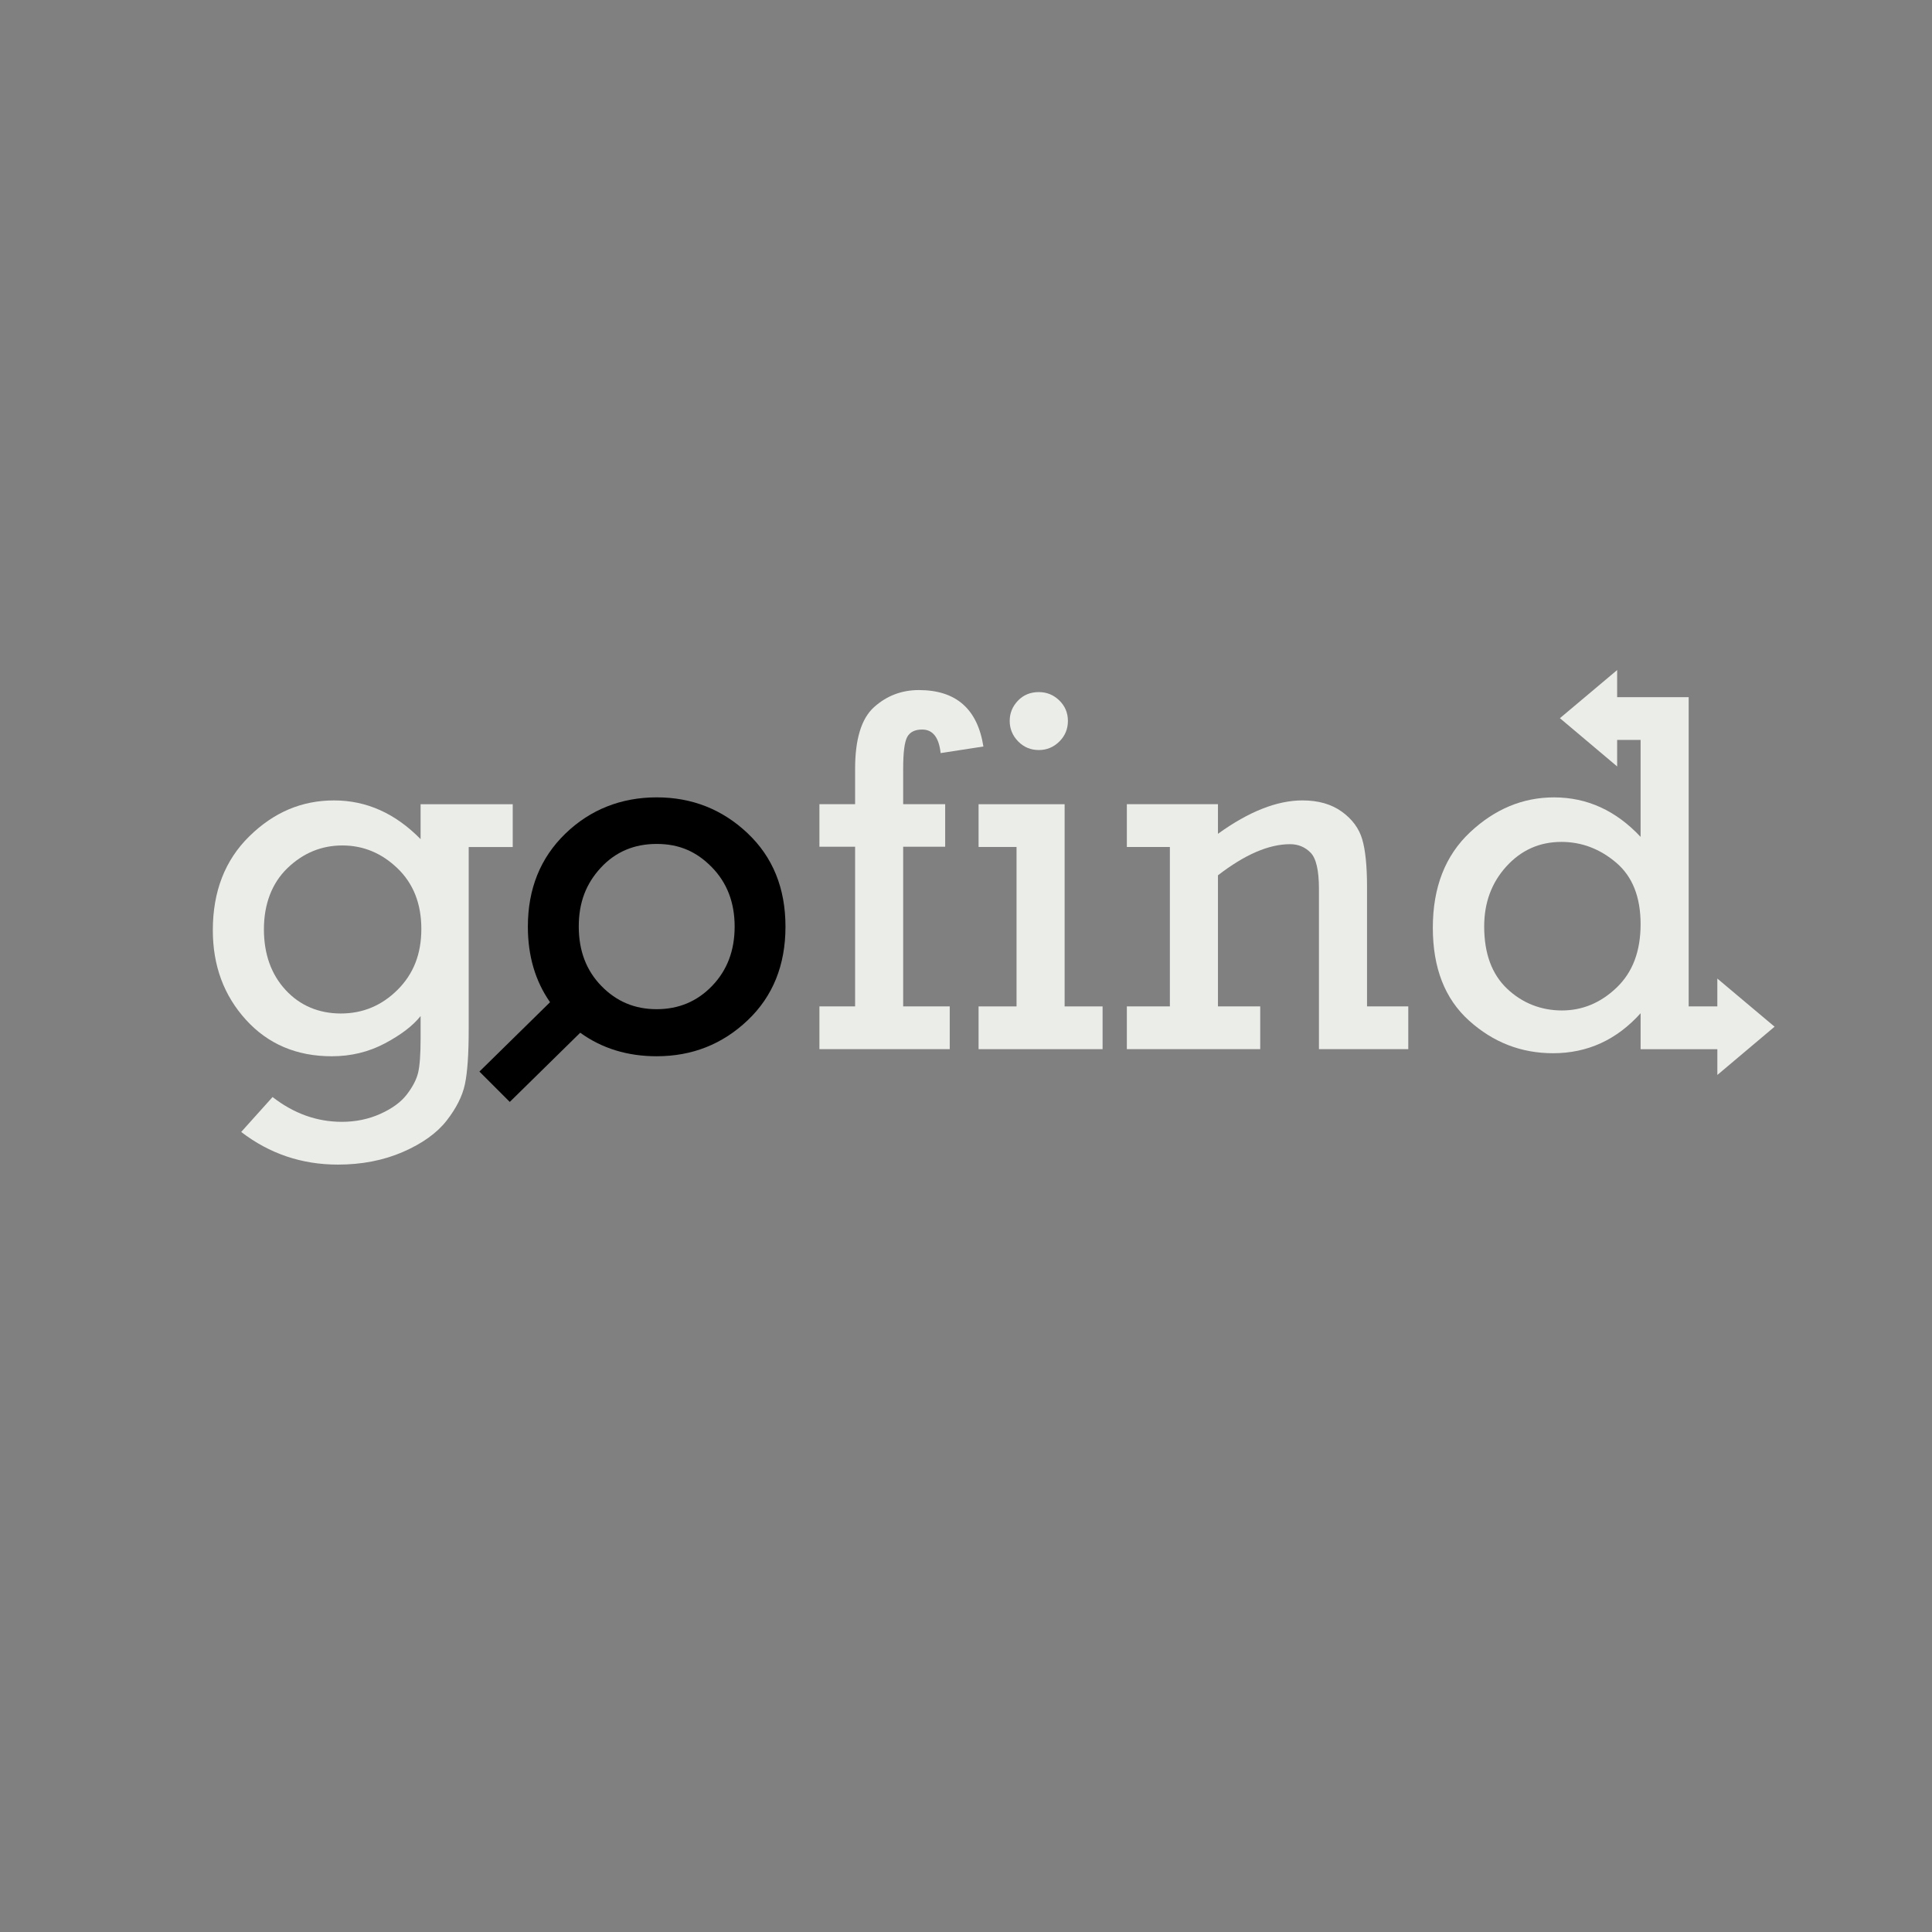 <?xml version="1.0" encoding="UTF-8"?>
<svg id="Layer_1" data-name="Layer 1" xmlns="http://www.w3.org/2000/svg" viewBox="0 0 1080 1080">
  <rect x="0" y="0" width="1080" height="1080" fill="#808080" stroke="none"/>
  <defs>
    <style>
      .cls-1 {
        fill: #ebede9;
      }
    </style>
  </defs>
  <path class="cls-1" d="m286.6,449.56h-51.49v19.52c-14.15-14.43-30.27-21.64-48.38-21.64s-33.69,6.67-47.32,20.02c-13.63,13.35-20.44,30.86-20.44,52.55,0,19.8,6.18,36.5,18.53,50.08,12.35,13.58,28.34,20.37,47.96,20.37,10.75,0,20.65-2.4,29.71-7.21,9.05-4.81,15.7-9.9,19.95-15.28v12.45c0,9.05-.47,15.49-1.41,19.31-.94,3.82-3.04,7.85-6.3,12.1-3.25,4.24-8.18,7.85-14.78,10.82-6.6,2.97-13.77,4.46-21.5,4.46-13.96,0-26.88-4.62-38.76-13.86l-17.54,19.52c15.84,12.17,33.86,18.25,54.04,18.25,13.39,0,25.51-2.36,36.36-7.07,10.84-4.72,18.98-10.54,24.4-17.47,5.42-6.93,8.84-13.72,10.26-20.37,1.41-6.65,2.12-16.86,2.12-30.63v-101.99h24.61v-23.91Zm-64.37,103.76c-8.86,8.82-19.43,13.23-31.69,13.23s-22.85-4.39-30.91-13.16-12.1-20.09-12.1-33.95,4.39-25.72,13.16-34.16c8.77-8.44,19-12.66,30.7-12.66s21.97,4.27,30.84,12.8c8.86,8.54,13.3,19.83,13.3,33.88s-4.43,25.2-13.3,34.02Z"/>
  <path d="m417.88,465.75c-14.15-13.34-31.07-20.02-50.79-20.02s-37.11,6.77-51.07,20.3c-13.96,13.53-20.94,30.86-20.94,51.99,0,16.33,4.15,30.4,12.4,42.22l-39.48,38.77,16.97,16.97,39.38-38.68c12.13,8.76,26.37,13.15,42.73,13.15,19.8,0,36.76-6.7,50.86-20.09,14.1-13.39,21.15-30.84,21.15-52.34s-7.07-38.92-21.22-52.27Zm-19.73,85.29c-8.35,8.73-18.7,13.1-31.05,13.1s-22.47-4.32-30.91-12.96c-8.44-8.64-12.66-19.71-12.66-33.23s4.1-24,12.31-32.88c8.2-8.87,18.62-13.31,31.26-13.31s22.35,4.34,30.84,13.03c8.49,8.69,12.73,19.74,12.73,33.16s-4.17,24.36-12.52,33.09Z"/>
  <path class="cls-1" d="m504.88,473.32h23.48v-23.77h-23.48v-19.74c0-9.12.75-15.06,2.26-17.83,1.51-2.77,4.29-4.16,8.35-4.16,5.94,0,9.38,4.39,10.33,13.16l23.91-3.68c-3.3-21.03-15.33-31.55-36.07-31.55-9.62,0-17.97,3.18-25.04,9.53-7.07,6.35-10.61,17.86-10.61,34.51v19.76h-19.95v23.77h19.95v89.26h-19.95v23.91h72.85v-23.91h-26.03v-89.26Z"/>
  <path class="cls-1" d="m580.7,419.28c4.43,0,8.25-1.58,11.46-4.74,3.2-3.16,4.81-7,4.81-11.53s-1.61-8.35-4.81-11.46c-3.21-3.11-7.03-4.67-11.46-4.67-4.72,0-8.61,1.61-11.67,4.81-3.07,3.21-4.6,6.98-4.6,11.32s1.58,8.25,4.74,11.46c3.16,3.21,7,4.81,11.53,4.81Z"/>
  <polygon class="cls-1" points="595.13 449.56 547.03 449.56 547.03 473.46 568.25 473.46 568.25 562.59 547.03 562.59 547.03 586.49 616.35 586.49 616.35 562.59 595.13 562.59 595.13 449.56"/>
  <path class="cls-1" d="m764.18,495.82c0-11.69-.9-20.58-2.69-26.67-1.79-6.08-5.59-11.22-11.39-15.42-5.8-4.19-13.14-6.3-22-6.3-14.24,0-29.99,6.22-47.25,18.67v-16.55h-50.93v23.91h24.05v89.12h-24.05v23.91h74.55v-23.91h-23.62v-73.28c15-11.6,28.43-17.4,40.32-17.4,4.53,0,8.35,1.58,11.46,4.74,3.11,3.16,4.67,9.93,4.67,20.3v89.55h49.94v-23.91h-23.06v-66.77Z"/>
  <path class="cls-1" d="m992,573.93l-32-26.91v15.57h-16.02v-172.87h-39.98v-15.16l-32,26.91,32,26.98v-14.82h13.1v54.18c-13.77-14.71-29.9-22.07-48.38-22.07-17.45,0-33.1,6.51-46.97,19.52-13.86,13.01-20.79,30.79-20.79,53.33s6.74,39.75,20.23,51.92c13.49,12.17,29.14,18.25,46.97,18.25,19.24,0,35.55-7.45,48.95-22.35v20.09h42.9v14.41l32-26.98Zm-88.27-21.88c-8.91,8.54-19.12,12.8-30.63,12.8s-22.09-4.05-30.63-12.17c-8.54-8.11-12.8-19.71-12.8-34.8,0-13.3,4.15-24.49,12.45-33.6,8.3-9.1,18.53-13.65,30.7-13.65,11.32,0,21.52,3.87,30.63,11.6,9.1,7.73,13.65,19.19,13.65,34.38s-4.46,26.9-13.37,35.44Z"/>
</svg>